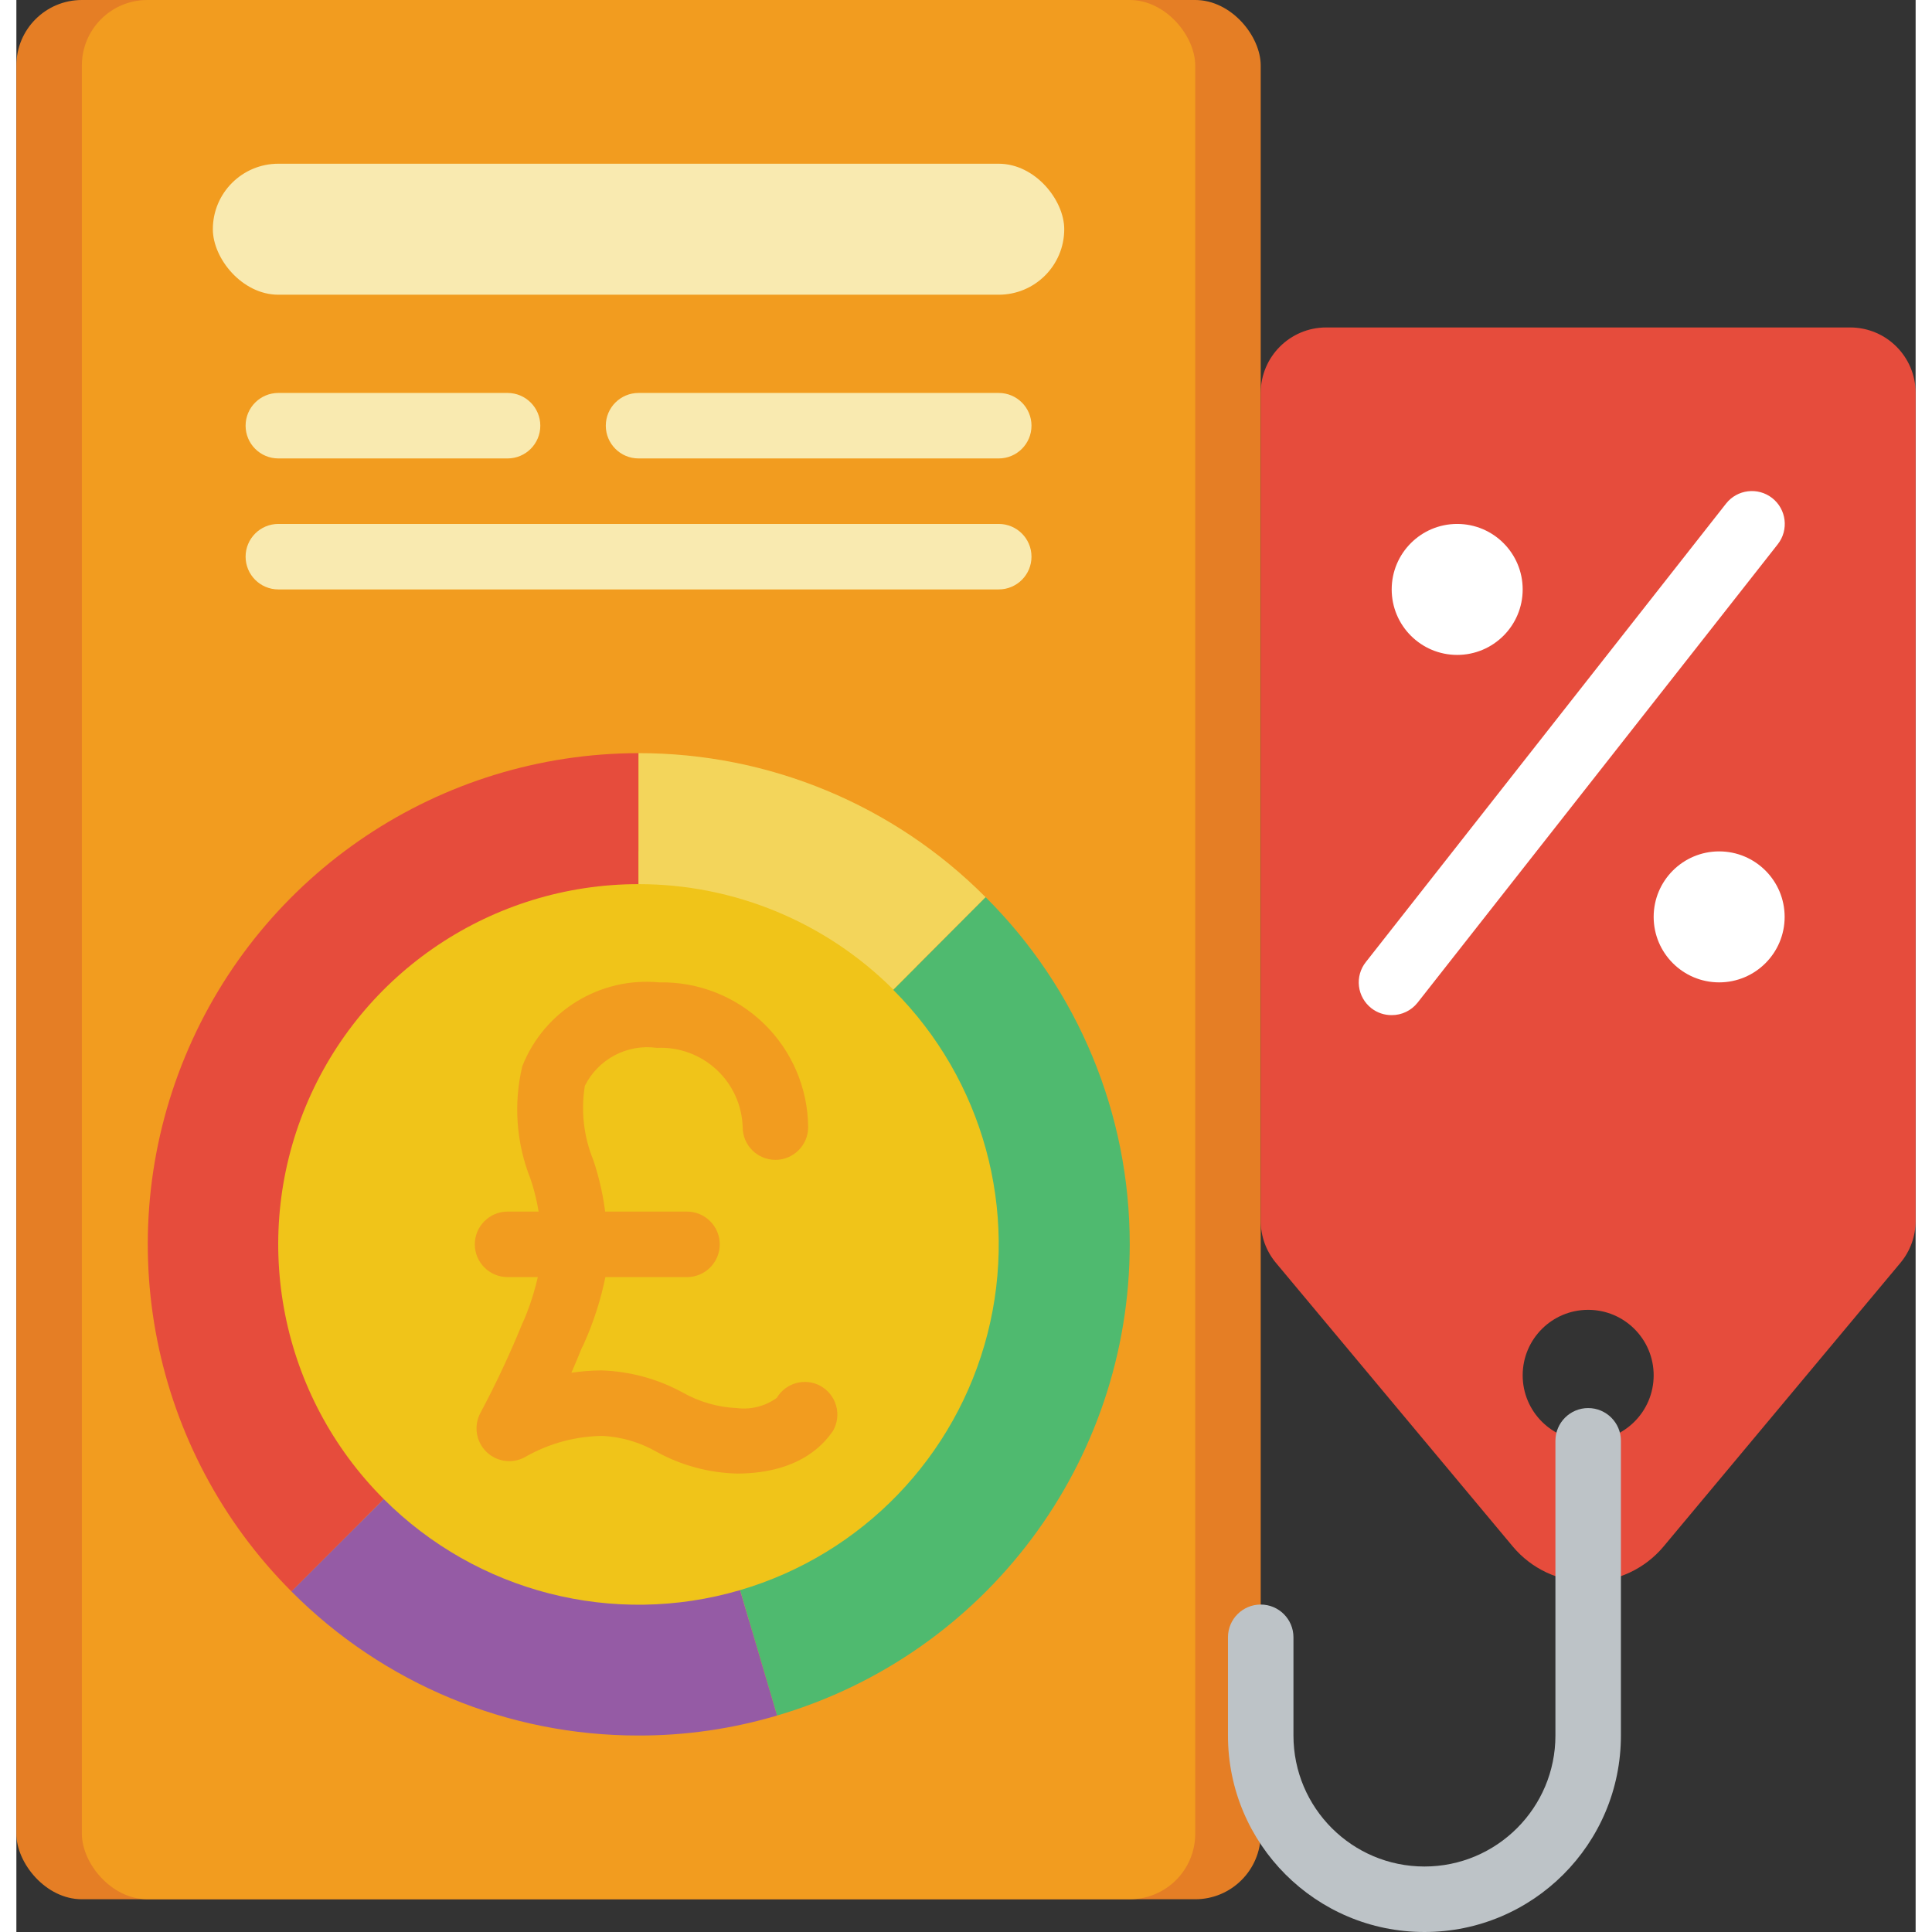 <svg height="512" viewBox="0 0 58 59" width="512" xmlns="http://www.w3.org/2000/svg"><rect x="0" y="0" width="58" height="59" fill="#333333" stroke="none"/><g id="018---Sale-Tag" fill="none"><rect id="Rectangle-path" fill="#e57e25" height="58" rx="2" width="38"/><rect id="Rectangle-path" fill="#f29c1f" height="58" rx="2" width="34" x="2"/><path id="Shape" d="m30 38c-.002 4.88-3.218 9.175-7.9 10.55-4.545 1.335-9.434-.39-12.136-4.281-2.702-3.891-2.609-9.075.231-12.867 2.839-3.792 7.787-5.34 12.282-3.843 4.494 1.497 7.525 5.703 7.523 10.44z" fill="#e64c3c"/><path id="Shape" d="m31 38c-.002 5.324-3.511 10.01-8.62 11.51-1.097.327-2.235.492-3.38.49-4.854 0-9.229-2.924-11.087-7.408s-.831-9.646 2.601-13.077c3.432-3.432 8.593-4.459 13.077-2.601s7.408 6.233 7.408 11.087z" fill="#f0c419"/><g fill="#f9eab0"><rect id="Rectangle-path" height="4" rx="2" width="26" x="6" y="5"/><path id="Shape" d="m15 14h-7c-.552 0-1-.448-1-1s.448-1 1-1h7c.552 0 1 .448 1 1s-.448 1-1 1z"/><path id="Shape" d="m30 14h-11c-.552 0-1-.448-1-1s.448-1 1-1h11c.552 0 1 .448 1 1s-.448 1-1 1z"/><path id="Shape" d="m30 18h-22c-.552 0-1-.448-1-1s.448-1 1-1h22c.552 0 1 .448 1 1s-.448 1-1 1z"/></g><path id="Shape" d="m56 10h-16c-1.105 0-2 .895-2 2v25.28c-.001.467.162.92.46 1.28l7.24 8.67c.57.681 1.412 1.074 2.3 1.074s1.73-.393 2.3-1.074l7.24-8.67c.298-.36.461-.813.46-1.28v-25.28c0-1.105-.895-2-2-2zm-8 34c-1.105 0-2-.895-2-2s.895-2 2-2 2 .895 2 2-.895 2-2 2z" fill="#e64c3c"/><path id="Shape" d="m43 59c-3.314 0-6-2.686-6-6v-3c0-.552.448-1 1-1s1 .448 1 1v3c0 2.209 1.791 4 4 4s4-1.791 4-4v-9c0-.552.448-1 1-1s1 .448 1 1v9c0 3.314-2.686 6-6 6z" fill="#bdc3c7"/><path id="Shape" d="m42 31c-.224.002-.443-.072-.62-.21-.21-.164-.347-.405-.379-.67-.032-.265.043-.531.209-.74l11-14c.342-.436.974-.512 1.41-.17s.512.974.17 1.41l-11 14c-.191.241-.482.382-.79.38z" fill="#fff"/><circle id="Oval" cx="52" cy="28" fill="#fff" r="2"/><circle id="Oval" cx="44" cy="18" fill="#fff" r="2"/><path id="Shape" d="m19 23v4c-4.45-.001-8.463 2.679-10.166 6.79-1.703 4.111-.761 8.844 2.386 11.99l-2.82 2.82c-4.284-4.29-5.565-10.737-3.246-16.338 2.319-5.602 7.783-9.256 13.846-9.262z" fill="#e64c3c"/><path id="Shape" d="m29.6 27.4-2.82 2.82c-2.064-2.063-4.862-3.221-7.78-3.22v-4c3.979-.005 7.795 1.579 10.6 4.4z" fill="#f3d55b"/><path id="Shape" d="m34 38c-.001 6.655-4.385 12.513-10.77 14.39l-1.13-3.83c3.725-1.094 6.597-4.071 7.558-7.833.96-3.762-.133-7.751-2.878-10.497l2.82-2.83c2.821 2.805 4.405 6.621 4.4 10.6z" fill="#4fba6f"/><path id="Shape" d="m23.23 52.39c-1.373.407-2.798.613-4.23.61-3.979.005-7.795-1.579-10.6-4.4l2.82-2.82c2.845 2.847 7.018 3.914 10.88 2.78z" fill="#955ba5"/><path id="Shape" d="m22 45c-.862-.023-1.706-.253-2.46-.67-.498-.285-1.057-.449-1.63-.48-.816.008-1.618.221-2.33.62-.384.239-.881.19-1.211-.119s-.412-.801-.199-1.201c.474-.887.901-1.798 1.28-2.73l.06-.13c.225-.537.39-1.097.49-1.67.086-.885-.016-1.778-.3-2.62-.435-1.094-.522-2.295-.25-3.44.668-1.688 2.372-2.732 4.18-2.56 1.191-.024 2.343.43 3.198 1.26.855.83 1.342 1.968 1.352 3.16 0 .552-.448 1-1 1s-1-.448-1-1c-.021-.67-.31-1.304-.803-1.759s-1.148-.693-1.817-.661c-.906-.126-1.792.341-2.2 1.16-.125.766-.035 1.552.26 2.27.379 1.129.508 2.326.38 3.51-.145.73-.373 1.442-.68 2.12l-.06.12c-.1.25-.2.49-.31.74.305-.044.612-.068.92-.07.864.028 1.71.257 2.47.67.507.289 1.076.454 1.66.48.431.055.867-.056 1.22-.31.273-.459.859-.622 1.33-.37.239.13.414.352.486.614.072.262.034.542-.106.776-.16.21-.85 1.29-2.93 1.29z" fill="#f29c1f"/><path id="Shape" d="m20.48 39h-5.48c-.552 0-1-.448-1-1s.448-1 1-1h5.48c.552 0 1 .448 1 1s-.448 1-1 1z" fill="#f29c1f"/></g></svg>